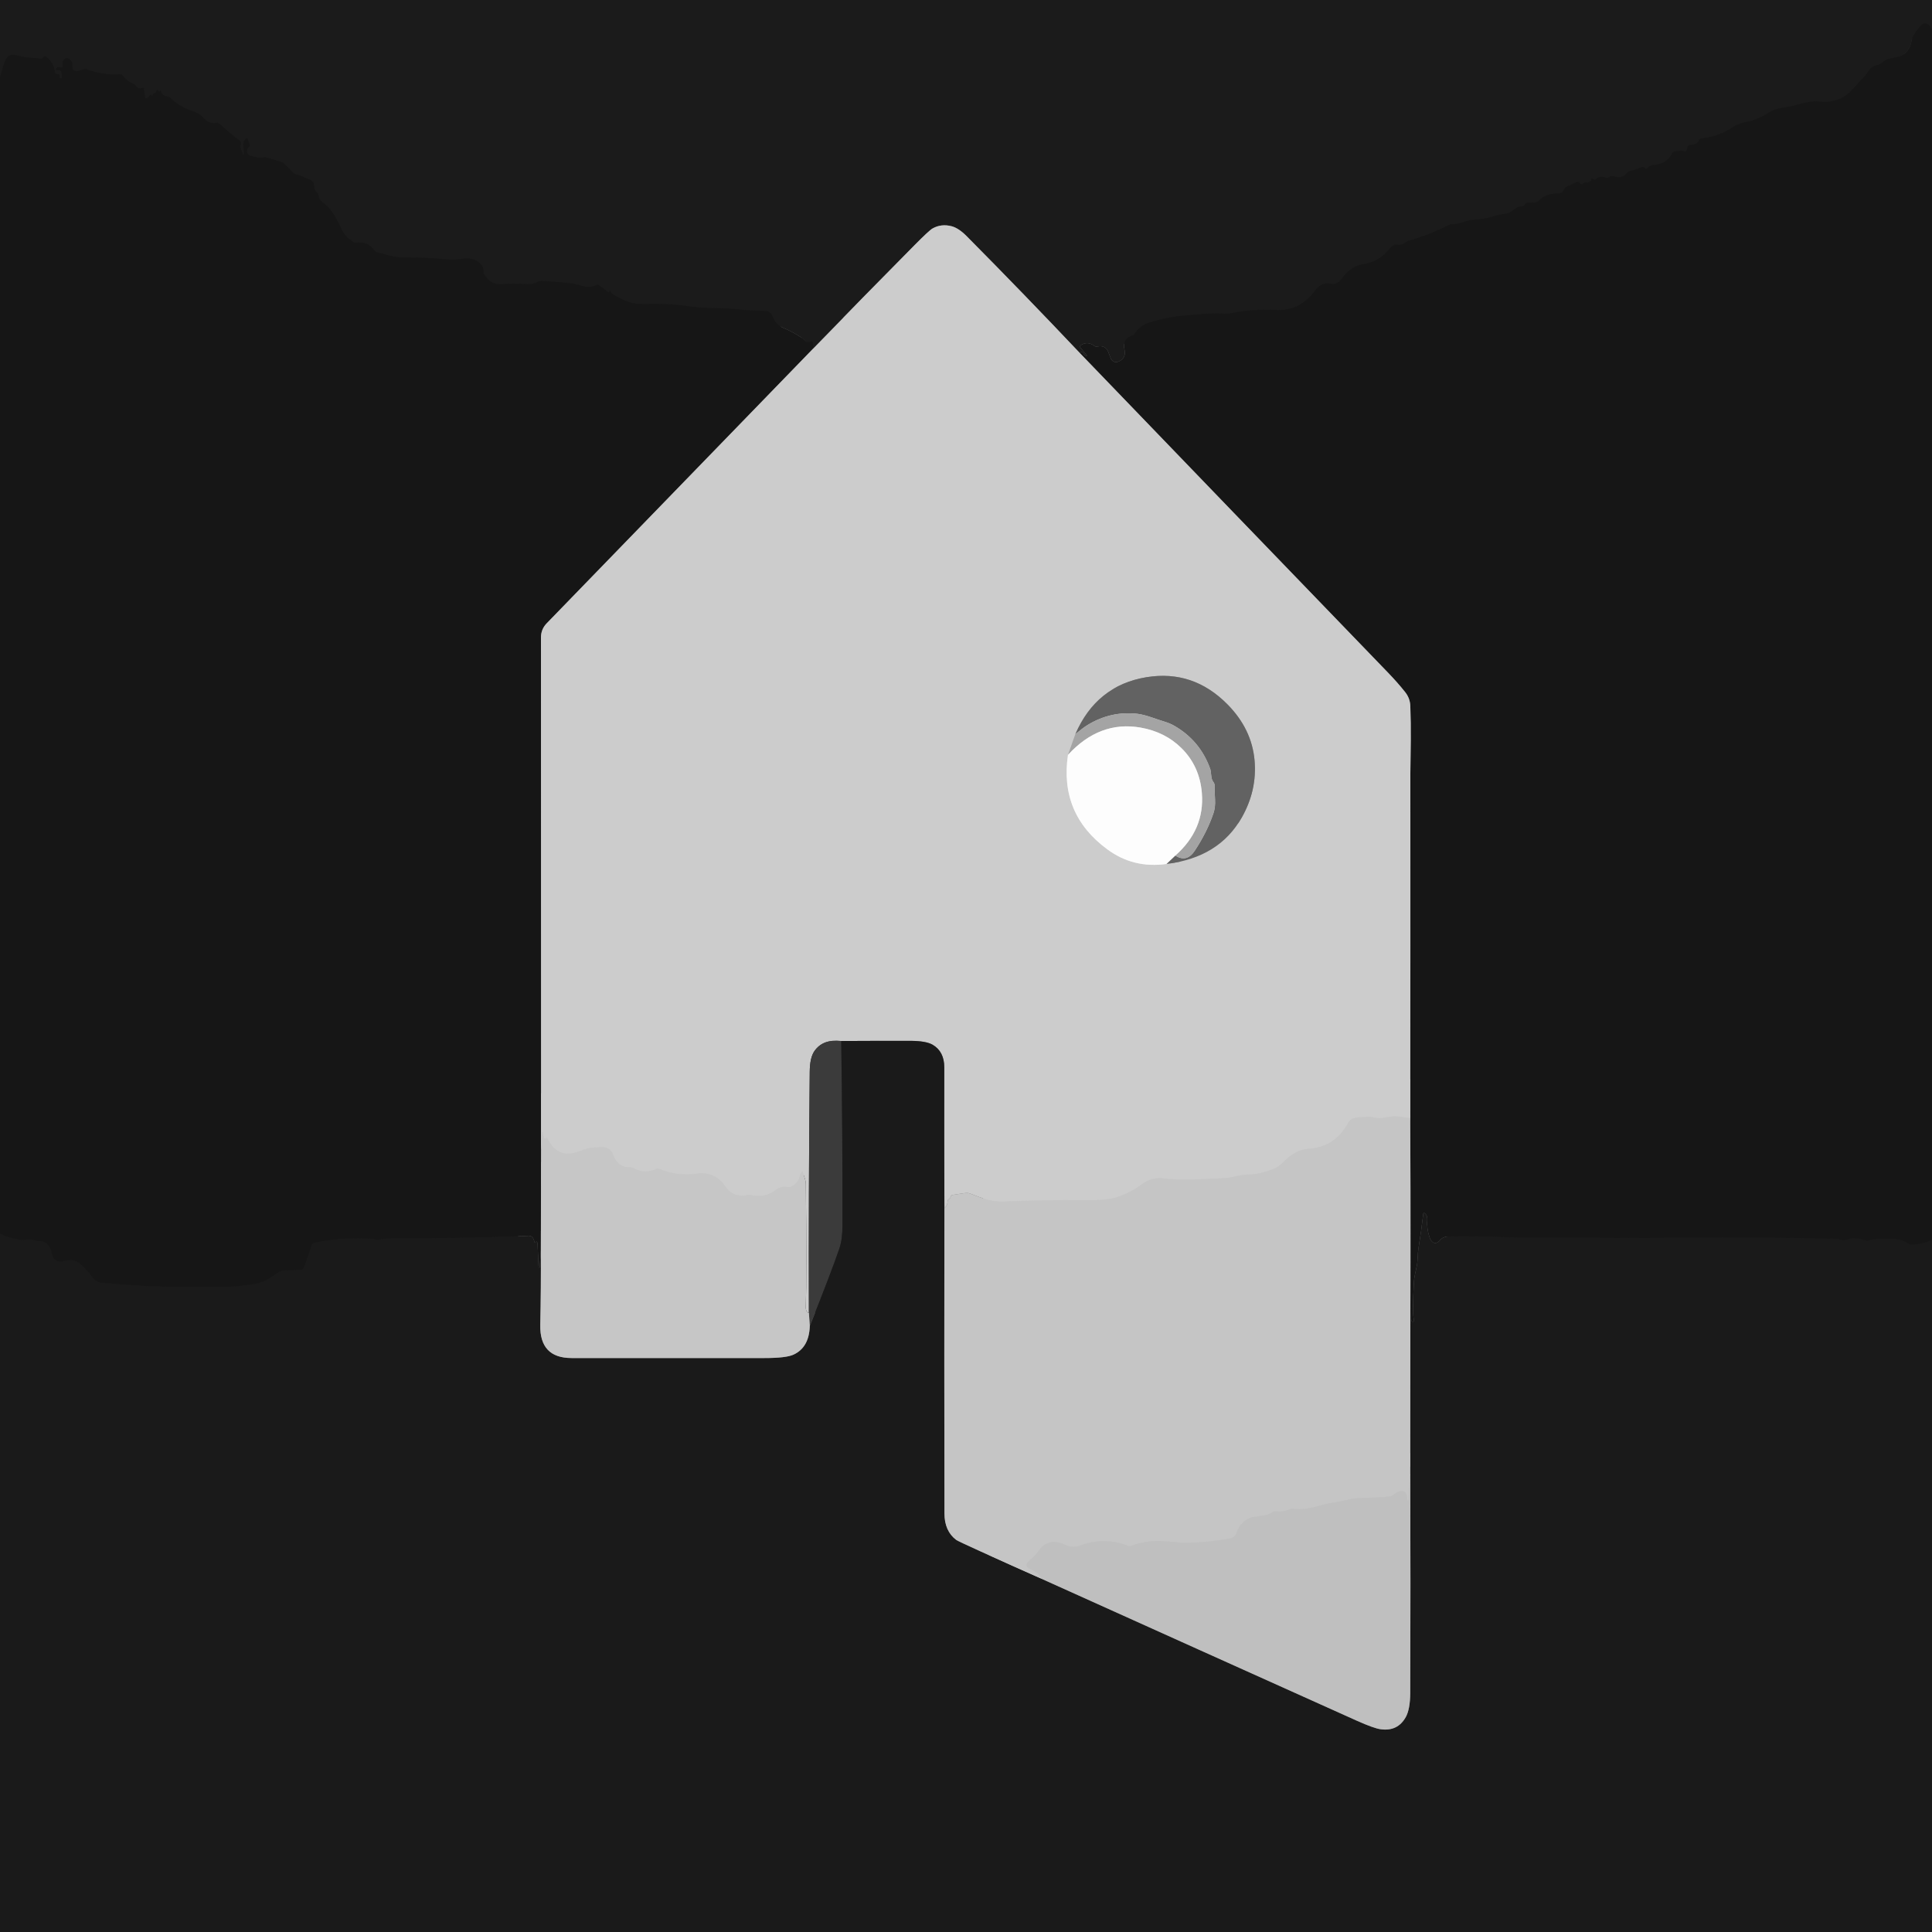 <svg width="50" height="50" viewBox="0 0 50 50" fill="none" xmlns="http://www.w3.org/2000/svg">
<rect x="0" y="0" width="50" height="50" fill="#333333" stroke="none"/>
<g clip-path="url(#clip0_4_10)">
<path d="M50 0.776C49.907 0.568 49.794 0.551 49.659 0.724C49.616 0.779 49.575 0.835 49.537 0.892C49.506 0.937 49.482 1.001 49.465 1.083C49.432 1.244 49.348 1.363 49.213 1.442C49.186 1.458 49.095 1.479 48.941 1.507C48.841 1.524 48.754 1.57 48.679 1.643C48.661 1.66 48.636 1.672 48.61 1.677C48.511 1.692 48.433 1.738 48.377 1.813C48.302 1.916 48.262 1.969 48.258 1.973C48.164 2.071 48.072 2.17 47.983 2.271C47.867 2.399 47.766 2.485 47.678 2.529C47.485 2.626 47.273 2.658 47.042 2.625C46.931 2.609 46.73 2.645 46.438 2.732C46.417 2.739 46.3 2.759 46.085 2.794C45.969 2.814 45.856 2.86 45.745 2.933C45.631 3.007 45.491 3.073 45.326 3.129C45.323 3.13 45.254 3.144 45.119 3.172C45.023 3.192 44.921 3.239 44.812 3.312C44.601 3.455 44.339 3.546 44.026 3.584C44.014 3.585 44.003 3.59 43.993 3.598C43.984 3.605 43.976 3.616 43.97 3.627C43.933 3.707 43.859 3.748 43.748 3.751C43.727 3.751 43.707 3.759 43.692 3.773C43.677 3.787 43.667 3.806 43.665 3.827C43.656 3.915 43.617 3.941 43.551 3.903C43.533 3.894 43.507 3.891 43.477 3.897L43.338 3.923C43.325 3.926 43.312 3.931 43.301 3.937C43.291 3.943 43.284 3.951 43.279 3.96C43.185 4.153 43.028 4.255 42.807 4.267C42.732 4.271 42.672 4.302 42.627 4.361C42.625 4.364 42.621 4.367 42.617 4.369C42.614 4.371 42.609 4.372 42.605 4.372C42.6 4.372 42.596 4.371 42.592 4.369C42.588 4.367 42.584 4.364 42.582 4.361C42.567 4.344 42.55 4.332 42.531 4.325C42.508 4.317 42.479 4.322 42.443 4.341C42.36 4.383 42.274 4.412 42.182 4.427C42.157 4.43 42.133 4.445 42.117 4.467C42.054 4.546 41.973 4.586 41.873 4.587C41.87 4.587 41.831 4.578 41.758 4.56C41.712 4.549 41.671 4.561 41.633 4.594C41.624 4.602 41.613 4.608 41.601 4.61C41.59 4.611 41.578 4.61 41.568 4.605C41.469 4.557 41.38 4.567 41.301 4.638C41.292 4.645 41.281 4.649 41.27 4.65C41.259 4.65 41.248 4.647 41.239 4.64C41.189 4.602 41.17 4.609 41.182 4.662C41.154 4.709 41.113 4.729 41.061 4.72C41.048 4.718 41.036 4.718 41.024 4.721C41.012 4.724 41.001 4.73 40.991 4.737C40.947 4.774 40.907 4.77 40.872 4.727C40.864 4.717 40.854 4.711 40.842 4.707C40.831 4.704 40.82 4.705 40.81 4.709L40.538 4.836C40.517 4.846 40.498 4.866 40.485 4.893C40.468 4.929 40.444 4.958 40.413 4.981C40.386 5.002 40.339 5.012 40.275 5.012C40.093 5.011 39.936 5.075 39.805 5.204C39.782 5.227 39.757 5.24 39.734 5.242L39.521 5.253C39.509 5.253 39.498 5.257 39.489 5.263C39.479 5.269 39.471 5.278 39.466 5.288C39.446 5.328 39.41 5.347 39.359 5.345C39.327 5.343 39.3 5.348 39.282 5.36L39.075 5.497C39.051 5.513 39.026 5.522 39 5.526C38.866 5.542 38.734 5.569 38.605 5.608C38.483 5.646 38.369 5.668 38.262 5.676C38.102 5.688 37.985 5.707 37.912 5.734C37.782 5.781 37.674 5.804 37.588 5.801C37.558 5.8 37.532 5.805 37.51 5.816C37.166 5.992 36.808 6.133 36.437 6.238C36.413 6.245 36.39 6.259 36.366 6.279C36.311 6.326 36.248 6.344 36.176 6.334C36.139 6.329 36.101 6.334 36.067 6.349C36.033 6.363 36.003 6.386 35.98 6.416C35.833 6.608 35.648 6.739 35.423 6.809C35.421 6.81 35.36 6.822 35.241 6.846C35.041 6.885 34.868 7.009 34.722 7.216C34.644 7.326 34.539 7.367 34.407 7.339C34.336 7.324 34.26 7.338 34.181 7.381C34.134 7.406 34.082 7.457 34.024 7.534C33.767 7.879 33.439 8.041 33.042 8.021C32.649 8 32.261 8.028 31.878 8.103C31.812 8.117 31.746 8.122 31.68 8.118C31.482 8.109 31.311 8.111 31.165 8.123C30.832 8.152 30.661 8.166 30.654 8.167C30.399 8.184 30.112 8.24 29.792 8.333C29.588 8.393 29.446 8.493 29.367 8.635C29.355 8.657 29.334 8.674 29.308 8.682C29.131 8.732 29.063 8.859 29.104 9.064C29.13 9.193 29.085 9.287 28.969 9.348C28.883 9.393 28.811 9.376 28.754 9.295C28.752 9.292 28.728 9.231 28.683 9.113C28.635 8.985 28.539 8.938 28.394 8.969C28.382 8.972 28.369 8.972 28.356 8.969C28.344 8.966 28.332 8.961 28.323 8.953C28.205 8.864 28.088 8.857 27.972 8.933C27.966 8.937 27.962 8.941 27.959 8.946C27.955 8.951 27.953 8.957 27.952 8.962C27.95 8.968 27.951 8.974 27.952 8.979C27.953 8.984 27.956 8.989 27.959 8.993L28.115 9.181C28.137 9.206 28.133 9.216 28.104 9.209C28.081 9.204 28.062 9.188 28.047 9.162C28.008 9.097 27.978 9.092 27.955 9.146" stroke="#191919" stroke-width="2"/>
<path d="M27.955 9.146C26.987 8.123 26.008 7.111 25.016 6.111C24.878 5.972 24.749 5.887 24.628 5.855C24.45 5.809 24.287 5.827 24.137 5.911C24.078 5.943 23.92 6.09 23.662 6.351C22.785 7.236 21.913 8.126 21.045 9.021" stroke="#747474" stroke-width="2"/>
<path d="M21.045 9.021L21.035 8.858C21.035 8.854 21.033 8.85 21.03 8.846C21.028 8.843 21.024 8.84 21.02 8.838C21.015 8.836 21.01 8.835 21.005 8.835C21 8.835 20.995 8.836 20.99 8.838C20.934 8.865 20.886 8.86 20.848 8.823C20.806 8.784 20.784 8.763 20.779 8.76C20.617 8.651 20.446 8.559 20.266 8.482C20.139 8.429 20.046 8.326 19.987 8.174C19.972 8.137 19.947 8.105 19.914 8.082C19.881 8.059 19.842 8.047 19.802 8.047C19.538 8.043 19.27 8.027 18.998 7.997C18.866 7.983 18.658 7.974 18.375 7.971C18.186 7.969 17.978 7.951 17.75 7.917C17.46 7.873 17.105 7.857 16.685 7.867C16.509 7.871 16.361 7.851 16.242 7.806C16.099 7.751 15.964 7.683 15.836 7.599C15.829 7.594 15.823 7.588 15.819 7.581C15.814 7.574 15.811 7.565 15.809 7.557C15.801 7.509 15.787 7.508 15.766 7.553C15.765 7.555 15.763 7.557 15.761 7.559C15.758 7.561 15.756 7.562 15.753 7.562C15.75 7.563 15.746 7.563 15.743 7.562C15.74 7.561 15.738 7.56 15.735 7.558L15.5 7.379C15.491 7.373 15.48 7.369 15.467 7.369C15.454 7.369 15.44 7.372 15.427 7.378C15.321 7.428 15.216 7.439 15.112 7.411C14.93 7.362 14.838 7.338 14.836 7.338C14.558 7.307 14.279 7.285 14 7.272C13.974 7.271 13.947 7.278 13.922 7.291C13.83 7.339 13.745 7.36 13.667 7.354C13.391 7.335 13.168 7.335 13 7.354C12.806 7.377 12.648 7.293 12.527 7.103C12.515 7.084 12.51 7.058 12.513 7.027C12.522 6.946 12.483 6.868 12.396 6.792C12.291 6.7 12.137 6.67 11.932 6.702C11.8 6.722 11.668 6.725 11.535 6.711C11.218 6.678 10.857 6.663 10.45 6.665C10.329 6.666 10.212 6.65 10.099 6.619C9.984 6.588 9.869 6.557 9.754 6.527C9.729 6.52 9.707 6.504 9.69 6.482C9.574 6.322 9.419 6.254 9.223 6.28C9.195 6.284 9.168 6.278 9.147 6.264C9 6.17 8.896 6.054 8.833 5.917C8.73 5.688 8.612 5.495 8.478 5.339C8.469 5.328 8.422 5.291 8.337 5.227C8.28 5.184 8.249 5.128 8.245 5.057C8.244 5.045 8.241 5.033 8.235 5.022C8.229 5.011 8.22 5.001 8.21 4.992C8.159 4.951 8.131 4.884 8.125 4.792C8.121 4.72 8.083 4.672 8.013 4.647C7.937 4.62 7.886 4.6 7.861 4.586C7.793 4.549 7.721 4.522 7.644 4.507C7.624 4.503 7.601 4.489 7.579 4.467L7.355 4.233C7.339 4.217 7.309 4.202 7.265 4.188L6.912 4.08C6.881 4.071 6.855 4.068 6.834 4.072C6.771 4.085 6.709 4.084 6.648 4.071C6.541 4.046 6.482 4.032 6.473 4.029C6.398 4.005 6.375 3.945 6.404 3.849C6.406 3.842 6.411 3.834 6.42 3.825C6.428 3.816 6.439 3.806 6.452 3.796C6.467 3.784 6.471 3.768 6.463 3.75C6.455 3.732 6.45 3.721 6.448 3.715C6.407 3.546 6.359 3.54 6.303 3.696C6.296 3.717 6.293 3.739 6.296 3.763C6.336 4.064 6.313 4.089 6.227 3.836C6.22 3.815 6.22 3.788 6.227 3.758C6.243 3.694 6.223 3.644 6.167 3.608C6.126 3.582 6.103 3.566 6.098 3.562C5.954 3.443 5.812 3.323 5.673 3.2C5.663 3.192 5.651 3.185 5.639 3.182C5.626 3.178 5.613 3.177 5.599 3.178C5.46 3.195 5.355 3.16 5.284 3.072C5.214 2.986 5.127 2.926 5.022 2.89C4.756 2.8 4.55 2.68 4.403 2.53C4.387 2.513 4.362 2.502 4.333 2.498C4.276 2.492 4.227 2.466 4.188 2.421C4.178 2.411 4.172 2.394 4.171 2.374C4.166 2.334 4.154 2.331 4.133 2.368C4.131 2.37 4.129 2.372 4.127 2.373C4.125 2.374 4.122 2.375 4.12 2.375C4.117 2.375 4.115 2.375 4.112 2.374C4.11 2.372 4.108 2.371 4.107 2.368C4.074 2.316 4.052 2.316 4.042 2.371C4.04 2.38 4.034 2.389 4.026 2.397C4.018 2.404 4.007 2.409 3.995 2.412C3.967 2.417 3.953 2.436 3.952 2.467C3.951 2.488 3.944 2.491 3.932 2.477L3.913 2.454C3.911 2.452 3.909 2.45 3.906 2.448C3.903 2.447 3.9 2.446 3.897 2.447C3.894 2.447 3.891 2.448 3.889 2.449C3.886 2.451 3.885 2.453 3.883 2.456C3.866 2.498 3.836 2.527 3.796 2.545C3.792 2.547 3.787 2.548 3.782 2.547C3.778 2.547 3.773 2.545 3.769 2.542C3.765 2.539 3.761 2.536 3.759 2.531C3.756 2.527 3.754 2.522 3.753 2.517L3.723 2.296C3.722 2.291 3.72 2.287 3.718 2.284C3.715 2.28 3.711 2.278 3.707 2.276C3.703 2.274 3.698 2.273 3.693 2.273C3.688 2.273 3.683 2.274 3.678 2.277C3.617 2.307 3.565 2.289 3.521 2.223C3.505 2.2 3.484 2.182 3.461 2.172C3.345 2.125 3.248 2.051 3.17 1.95C3.162 1.94 3.152 1.932 3.141 1.927C3.13 1.922 3.117 1.92 3.105 1.921C2.839 1.942 2.556 1.902 2.254 1.8C2.212 1.786 2.167 1.787 2.126 1.805C1.939 1.884 1.854 1.837 1.87 1.666C1.873 1.637 1.866 1.61 1.852 1.59C1.771 1.477 1.697 1.474 1.63 1.583C1.624 1.593 1.62 1.605 1.618 1.618C1.617 1.631 1.618 1.645 1.621 1.659C1.637 1.732 1.61 1.759 1.539 1.742C1.525 1.738 1.512 1.738 1.499 1.74C1.487 1.743 1.476 1.748 1.468 1.756C1.419 1.802 1.441 1.822 1.534 1.815C1.546 1.814 1.558 1.818 1.568 1.825C1.577 1.832 1.584 1.842 1.587 1.854C1.617 1.997 1.606 2.054 1.554 2.025C1.547 2.021 1.543 2.013 1.541 2.003C1.539 1.992 1.54 1.979 1.544 1.966C1.553 1.938 1.527 1.92 1.466 1.913C1.454 1.911 1.442 1.905 1.434 1.896C1.425 1.888 1.42 1.876 1.419 1.864C1.406 1.711 1.333 1.579 1.198 1.469C1.193 1.465 1.187 1.462 1.18 1.46C1.174 1.458 1.167 1.457 1.16 1.458C1.153 1.459 1.146 1.461 1.14 1.465C1.134 1.468 1.129 1.473 1.125 1.478C1.101 1.511 1.063 1.523 1.012 1.514C0.957 1.505 0.92 1.501 0.902 1.501C0.75 1.499 0.593 1.476 0.431 1.43C0.27 1.384 0.162 1.452 0.108 1.633L0 1.995" stroke="#191919" stroke-width="2"/>
<path d="M50 32.088C49.828 32.168 49.647 32.208 49.458 32.209C49.433 32.209 49.406 32.2 49.383 32.184C49.253 32.1 49.114 32.059 48.967 32.063C48.833 32.067 48.73 32.068 48.658 32.065C48.553 32.061 48.449 32.075 48.347 32.107C48.322 32.114 48.294 32.113 48.269 32.103C48.101 32.036 47.942 32.029 47.792 32.083C47.73 32.106 47.679 32.107 47.638 32.087C47.605 32.071 47.58 32.062 47.562 32.062C45.981 32.023 44.4 32.015 42.819 32.036C42.4 32.041 41.928 32.041 41.401 32.034C40.928 32.028 40.454 32.027 39.981 32.032C39.639 32.036 39.221 32.029 38.727 32.011C38.307 31.996 37.888 31.992 37.472 32C37.432 32.001 37.394 32.01 37.358 32.026C37.323 32.043 37.292 32.067 37.267 32.097C37.207 32.168 37.147 32.186 37.087 32.152C37.049 32.13 37.02 32.087 36.998 32.024C36.947 31.875 36.926 31.728 36.938 31.583C36.944 31.498 36.923 31.438 36.874 31.401C36.851 31.383 36.837 31.39 36.833 31.422C36.799 31.721 36.757 32.019 36.708 32.317C36.699 32.371 36.693 32.452 36.689 32.56C36.686 32.643 36.675 32.724 36.657 32.804C36.618 32.973 36.597 33.092 36.593 33.162C36.565 33.671 36.562 33.985 36.583 34.104C36.597 34.177 36.588 34.211 36.558 34.206C36.548 34.204 36.539 34.197 36.532 34.186C36.525 34.175 36.522 34.161 36.522 34.146L36.503 30.792" stroke="#181818" stroke-width="2"/>
<path d="M36.503 30.792L36.497 28.938" stroke="#6E6E6E" stroke-width="2"/>
<path d="M36.497 28.938C36.501 25.962 36.502 22.987 36.5 20.012C36.5 20.008 36.504 19.722 36.511 19.155C36.514 18.863 36.51 18.569 36.499 18.272C36.494 18.137 36.449 18.016 36.365 17.911C36.232 17.743 36.081 17.573 35.913 17.399C33.258 14.65 30.606 11.899 27.955 9.146" stroke="#717171" stroke-width="2"/>
<path d="M21.045 9.021L14.149 16.131C14.05 16.233 14 16.356 14 16.499L14.003 29.729" stroke="#717171" stroke-width="2"/>
<path d="M14.003 29.729L13.997 32.354" stroke="#6E6E6E" stroke-width="2"/>
<path d="M13.997 32.354L13.971 32.754C13.97 32.776 13.967 32.789 13.964 32.794C13.948 32.821 13.939 32.808 13.937 32.755C13.929 32.571 13.921 32.386 13.912 32.203C13.909 32.132 13.891 32.115 13.861 32.151C13.846 32.168 13.837 32.166 13.832 32.145C13.811 32.035 13.761 31.981 13.682 31.984C12.365 32.032 11.233 32.053 10.287 32.047C10.083 32.046 9.909 32.06 9.764 32.09C9.759 32.091 9.75 32.09 9.737 32.087C9.725 32.084 9.71 32.078 9.693 32.072C9.681 32.067 9.665 32.064 9.646 32.062C9.102 32.029 8.597 32.063 8.129 32.163C8.117 32.166 8.106 32.172 8.096 32.18C8.087 32.189 8.08 32.2 8.075 32.212L7.864 32.809C7.859 32.824 7.851 32.837 7.841 32.846C7.831 32.856 7.82 32.861 7.809 32.862L7.384 32.879C7.317 32.882 7.262 32.895 7.23 32.916C7.134 32.98 7.038 33.041 6.94 33.1C6.84 33.161 6.734 33.201 6.623 33.222C6.316 33.279 6.007 33.307 5.695 33.306C5.336 33.304 5.154 33.303 5.149 33.303C4.341 33.317 3.504 33.281 2.64 33.197C2.533 33.188 2.449 33.139 2.388 33.051C2.305 32.933 2.206 32.823 2.092 32.721C1.989 32.628 1.872 32.594 1.742 32.618C1.634 32.639 1.579 32.649 1.577 32.649C1.445 32.649 1.365 32.577 1.338 32.432C1.299 32.218 1.182 32.113 0.985 32.117C0.958 32.118 0.932 32.113 0.905 32.102C0.856 32.083 0.805 32.075 0.753 32.079C0.643 32.088 0.581 32.092 0.568 32.091C0.37 32.068 0.181 32.015 0 31.933" stroke="#181818" stroke-width="2"/>
<path d="M36.497 28.938C36.384 28.92 36.272 28.905 36.159 28.892C36.091 28.884 35.987 28.894 35.847 28.923C35.733 28.947 35.616 28.942 35.498 28.908C35.483 28.904 35.456 28.902 35.417 28.904L35.188 28.915C35.039 28.922 34.942 28.965 34.898 29.046C34.668 29.472 34.327 29.7 33.875 29.729C33.647 29.744 33.434 29.851 33.237 30.05C33.139 30.149 33.046 30.217 32.958 30.252C32.725 30.343 32.517 30.391 32.333 30.396C32.215 30.399 32.112 30.41 32.023 30.432C31.871 30.467 31.771 30.485 31.721 30.488C30.911 30.534 30.386 30.538 30.146 30.5C29.928 30.465 29.728 30.516 29.547 30.651C29.362 30.789 29.158 30.896 28.935 30.973C28.764 31.032 28.539 31.061 28.261 31.058C27.509 31.053 26.758 31.065 26.007 31.094C25.831 31.101 25.675 31.085 25.542 31.044C25.407 31.004 25.258 30.951 25.096 30.885C25.063 30.872 25.009 30.87 24.945 30.88L24.651 30.925C24.64 30.927 24.629 30.931 24.621 30.938C24.613 30.945 24.608 30.954 24.606 30.963C24.599 30.994 24.584 31.017 24.56 31.03C24.549 31.036 24.54 31.044 24.534 31.053C24.527 31.062 24.524 31.072 24.524 31.082C24.525 31.158 24.497 31.221 24.441 31.271" stroke="#C9C9C9" stroke-width="2"/>
<path d="M24.441 31.271C24.437 30.056 24.436 28.84 24.438 27.625C24.438 27.351 24.338 27.155 24.137 27.038C24.021 26.971 23.826 26.937 23.553 26.937C22.959 26.936 22.365 26.938 21.771 26.941" stroke="#737373" stroke-width="2"/>
<path d="M21.771 26.941C21.453 26.904 21.221 26.992 21.076 27.204C20.998 27.317 20.958 27.495 20.956 27.738C20.935 29.818 20.928 31.899 20.934 33.979" stroke="#848484" stroke-width="2"/>
<path d="M20.934 33.979C20.878 33.968 20.851 33.913 20.854 33.812C20.872 33.291 20.872 32.236 20.855 30.646C20.854 30.593 20.844 30.539 20.824 30.483C20.806 30.431 20.789 30.378 20.773 30.324C20.769 30.31 20.763 30.31 20.753 30.323L20.738 30.347C20.717 30.378 20.705 30.401 20.703 30.416C20.675 30.564 20.593 30.664 20.457 30.716C20.436 30.724 20.407 30.725 20.377 30.719C20.268 30.699 20.161 30.728 20.058 30.808C19.881 30.941 19.674 30.981 19.436 30.927C19.41 30.921 19.383 30.921 19.355 30.927C19.103 30.981 18.906 30.904 18.763 30.694C18.588 30.437 18.341 30.331 18.021 30.375C17.688 30.421 17.369 30.38 17.065 30.252C17.053 30.246 17.04 30.244 17.026 30.244C17.013 30.244 17 30.248 16.988 30.253C16.784 30.347 16.585 30.339 16.39 30.23C16.366 30.217 16.34 30.21 16.313 30.211C16.097 30.217 15.951 30.113 15.875 29.899C15.831 29.777 15.756 29.709 15.651 29.695C15.604 29.689 15.514 29.689 15.38 29.696C15.271 29.701 15.15 29.732 15.016 29.787C14.625 29.946 14.341 29.834 14.163 29.449C14.156 29.434 14.148 29.433 14.139 29.448C14.133 29.459 14.125 29.467 14.117 29.47C14.113 29.472 14.109 29.472 14.104 29.471C14.099 29.47 14.094 29.466 14.09 29.462C14.085 29.457 14.081 29.451 14.078 29.445C14.075 29.438 14.072 29.43 14.071 29.422C14.033 29.212 14.016 29.259 14.021 29.562C14.022 29.64 14.016 29.696 14.003 29.729" stroke="#C9C9C9" stroke-width="2"/>
<path d="M27.828 19.001L27.639 19.536" stroke="#B8B8B8" stroke-width="2"/>
<path d="M27.639 19.536C27.489 20.558 27.829 21.374 28.662 21.984C29.111 22.314 29.619 22.439 30.188 22.359" stroke="#E5E5E5" stroke-width="2"/>
<path d="M30.188 22.359C31.097 22.25 31.747 21.848 32.138 21.155C32.404 20.683 32.514 20.191 32.468 19.677C32.419 19.136 32.186 18.654 31.769 18.231C31.175 17.629 30.476 17.394 29.672 17.526C28.804 17.669 28.19 18.161 27.828 19.001" stroke="#979797" stroke-width="2"/>
<path d="M30.188 22.359L30.417 22.142" stroke="#B0B0B0" stroke-width="2"/>
<path d="M30.417 22.142C30.613 22.267 30.78 22.226 30.917 22.021C31.129 21.701 31.291 21.379 31.402 21.052C31.439 20.946 31.453 20.826 31.445 20.69C31.438 20.566 31.434 20.442 31.433 20.318C31.433 20.294 31.423 20.267 31.406 20.244C31.372 20.199 31.354 20.149 31.349 20.095C31.34 19.993 31.332 19.932 31.324 19.91C31.149 19.412 30.833 19.034 30.378 18.776C30.309 18.737 30.221 18.701 30.113 18.668C30.022 18.64 29.931 18.61 29.841 18.578C29.67 18.519 29.533 18.483 29.429 18.472C28.972 18.422 28.543 18.52 28.141 18.766C28.073 18.808 27.968 18.886 27.828 19.001" stroke="#838383" stroke-width="2"/>
<path d="M30.417 22.142C30.927 21.692 31.156 21.151 31.104 20.521C31.066 20.061 30.892 19.676 30.582 19.367C30.299 19.084 29.944 18.905 29.519 18.83C28.812 18.706 28.185 18.941 27.639 19.536" stroke="#D1D1D1" stroke-width="2"/>
<path d="M21.771 26.941C21.795 28.53 21.806 30.119 21.803 31.708C21.803 31.954 21.776 32.154 21.724 32.307C21.589 32.704 21.333 33.375 20.957 34.319" stroke="#2B2B2B" stroke-width="2"/>
<path d="M20.957 34.319L20.934 33.979" stroke="#818181" stroke-width="2"/>
<path d="M24.441 31.271C24.437 33.903 24.438 36.535 24.442 39.167C24.443 39.472 24.545 39.7 24.747 39.853C24.774 39.873 24.982 39.971 25.372 40.148C25.893 40.384 26.415 40.619 26.938 40.851" stroke="#707070" stroke-width="2"/>
<path d="M26.938 40.851C29.663 42.08 32.388 43.307 35.115 44.532C35.41 44.664 35.616 44.738 35.734 44.753C36.026 44.793 36.241 44.688 36.381 44.439C36.456 44.304 36.495 44.097 36.497 43.818C36.504 41.928 36.504 40.037 36.497 38.146" stroke="#6D6D6D" stroke-width="2"/>
<path d="M36.497 38.146L36.503 30.792" stroke="#707070" stroke-width="2"/>
<path d="M13.997 32.354C14.001 33 13.996 33.646 13.982 34.292C13.971 34.861 14.241 35.146 14.792 35.146C16.457 35.146 18.121 35.146 19.786 35.146C20.159 35.146 20.409 35.117 20.536 35.058C20.804 34.935 20.945 34.689 20.957 34.319" stroke="#707070" stroke-width="2"/>
<path d="M36.497 38.146C36.472 38.356 36.459 38.566 36.458 38.778C36.458 38.788 36.457 38.797 36.453 38.805C36.433 38.862 36.422 38.864 36.422 38.812C36.42 38.623 36.343 38.554 36.192 38.605C36.168 38.613 36.131 38.636 36.081 38.675C36.041 38.707 36 38.725 35.958 38.729C35.771 38.749 35.52 38.762 35.206 38.768C35.095 38.771 34.974 38.788 34.843 38.822C34.723 38.852 34.602 38.876 34.479 38.893C34.37 38.908 34.222 38.943 34.034 38.997C33.849 39.049 33.657 39.066 33.458 39.047C33.431 39.044 33.405 39.048 33.379 39.06C33.265 39.111 33.145 39.128 33.02 39.111C32.994 39.108 32.967 39.114 32.945 39.128C32.863 39.182 32.774 39.215 32.679 39.227C32.506 39.248 32.415 39.261 32.407 39.263C32.204 39.331 32.071 39.462 32.009 39.657C31.981 39.746 31.921 39.799 31.828 39.816C31.385 39.895 30.963 39.931 30.563 39.924C30.559 39.924 30.42 39.912 30.148 39.888C29.848 39.862 29.554 39.902 29.267 40.007C29.243 40.015 29.216 40.015 29.191 40.005C28.777 39.845 28.367 39.843 27.959 39.999C27.83 40.048 27.704 40.043 27.579 39.985C27.281 39.844 27.049 39.893 26.884 40.132C26.837 40.199 26.791 40.252 26.745 40.291C26.679 40.346 26.628 40.396 26.59 40.442C26.581 40.453 26.575 40.465 26.571 40.479C26.568 40.493 26.568 40.507 26.571 40.521C26.574 40.535 26.58 40.547 26.588 40.559C26.597 40.57 26.608 40.579 26.621 40.585C26.848 40.695 26.953 40.784 26.938 40.851" stroke="#C2C2C2" stroke-width="2"/>
<path d="M0 0H50V0.776C49.907 0.568 49.794 0.551 49.659 0.724C49.616 0.779 49.576 0.835 49.537 0.892C49.506 0.938 49.482 1.001 49.465 1.083C49.432 1.244 49.348 1.363 49.213 1.442C49.186 1.458 49.095 1.479 48.941 1.507C48.841 1.524 48.754 1.57 48.679 1.643C48.661 1.66 48.637 1.672 48.61 1.677C48.511 1.692 48.433 1.738 48.377 1.813C48.302 1.916 48.262 1.969 48.258 1.973C48.164 2.071 48.072 2.17 47.983 2.271C47.867 2.399 47.766 2.485 47.678 2.529C47.485 2.626 47.273 2.658 47.042 2.625C46.931 2.609 46.73 2.645 46.438 2.732C46.417 2.739 46.3 2.759 46.085 2.794C45.969 2.814 45.856 2.86 45.745 2.933C45.631 3.007 45.491 3.073 45.326 3.129C45.323 3.13 45.254 3.144 45.119 3.172C45.023 3.192 44.921 3.239 44.812 3.312C44.601 3.455 44.339 3.546 44.026 3.584C44.014 3.585 44.003 3.59 43.993 3.598C43.984 3.605 43.976 3.616 43.97 3.627C43.933 3.707 43.859 3.748 43.748 3.751C43.727 3.751 43.707 3.759 43.692 3.773C43.677 3.787 43.667 3.806 43.665 3.827C43.656 3.915 43.617 3.941 43.551 3.903C43.533 3.894 43.507 3.891 43.477 3.897L43.338 3.923C43.325 3.926 43.312 3.931 43.302 3.937C43.291 3.943 43.284 3.951 43.279 3.96C43.185 4.153 43.028 4.255 42.807 4.267C42.732 4.271 42.672 4.302 42.627 4.361C42.625 4.364 42.621 4.367 42.617 4.369C42.614 4.371 42.609 4.372 42.605 4.372C42.6 4.372 42.596 4.371 42.592 4.369C42.588 4.367 42.584 4.364 42.582 4.361C42.567 4.344 42.55 4.332 42.531 4.325C42.508 4.317 42.479 4.322 42.443 4.341C42.36 4.383 42.274 4.412 42.182 4.427C42.157 4.43 42.133 4.445 42.117 4.467C42.054 4.546 41.973 4.586 41.873 4.587C41.87 4.587 41.831 4.578 41.758 4.56C41.712 4.549 41.671 4.561 41.633 4.594C41.624 4.602 41.613 4.608 41.601 4.61C41.59 4.611 41.578 4.61 41.568 4.605C41.469 4.557 41.38 4.567 41.301 4.638C41.292 4.645 41.281 4.649 41.27 4.65C41.259 4.65 41.248 4.647 41.239 4.64C41.189 4.602 41.17 4.609 41.182 4.662C41.154 4.709 41.113 4.729 41.061 4.72C41.048 4.718 41.036 4.718 41.024 4.721C41.012 4.724 41.001 4.73 40.991 4.737C40.947 4.774 40.907 4.77 40.872 4.727C40.864 4.717 40.854 4.711 40.842 4.707C40.831 4.704 40.82 4.705 40.81 4.709L40.538 4.836C40.517 4.846 40.498 4.866 40.485 4.893C40.468 4.929 40.444 4.958 40.413 4.981C40.386 5.002 40.339 5.012 40.275 5.012C40.093 5.011 39.936 5.075 39.805 5.204C39.782 5.227 39.757 5.24 39.734 5.242L39.521 5.253C39.509 5.253 39.498 5.257 39.489 5.263C39.479 5.269 39.471 5.278 39.466 5.288C39.446 5.328 39.41 5.347 39.359 5.345C39.327 5.343 39.3 5.348 39.282 5.36L39.075 5.497C39.051 5.513 39.026 5.522 39 5.526C38.866 5.542 38.734 5.569 38.605 5.608C38.483 5.646 38.369 5.668 38.262 5.676C38.102 5.688 37.985 5.707 37.912 5.734C37.782 5.781 37.674 5.804 37.588 5.801C37.558 5.8 37.532 5.805 37.51 5.816C37.166 5.992 36.808 6.133 36.437 6.238C36.413 6.245 36.39 6.259 36.366 6.279C36.311 6.326 36.248 6.344 36.176 6.334C36.139 6.329 36.101 6.334 36.067 6.349C36.033 6.363 36.003 6.386 35.98 6.416C35.833 6.608 35.648 6.739 35.423 6.809C35.421 6.81 35.36 6.822 35.241 6.846C35.041 6.885 34.868 7.009 34.722 7.216C34.644 7.326 34.539 7.367 34.407 7.339C34.336 7.324 34.26 7.338 34.181 7.381C34.134 7.406 34.082 7.457 34.024 7.534C33.767 7.879 33.439 8.041 33.042 8.021C32.649 8 32.261 8.028 31.878 8.103C31.812 8.117 31.746 8.122 31.68 8.118C31.482 8.109 31.311 8.111 31.165 8.123C30.832 8.152 30.661 8.166 30.654 8.167C30.399 8.184 30.112 8.24 29.792 8.333C29.588 8.393 29.446 8.493 29.367 8.635C29.355 8.657 29.334 8.674 29.308 8.682C29.131 8.732 29.063 8.859 29.104 9.064C29.13 9.193 29.085 9.287 28.969 9.348C28.883 9.393 28.811 9.376 28.754 9.295C28.752 9.292 28.728 9.231 28.683 9.113C28.635 8.985 28.539 8.938 28.394 8.969C28.382 8.972 28.369 8.972 28.356 8.969C28.344 8.966 28.332 8.961 28.323 8.953C28.205 8.864 28.088 8.857 27.972 8.933C27.966 8.937 27.962 8.941 27.959 8.946C27.955 8.951 27.953 8.957 27.952 8.962C27.95 8.968 27.951 8.974 27.952 8.979C27.953 8.984 27.956 8.989 27.959 8.993L28.115 9.181C28.137 9.206 28.133 9.216 28.104 9.209C28.081 9.204 28.062 9.188 28.047 9.162C28.008 9.097 27.978 9.092 27.955 9.146C26.987 8.123 26.008 7.111 25.016 6.111C24.878 5.972 24.749 5.887 24.628 5.855C24.45 5.809 24.287 5.827 24.137 5.911C24.078 5.943 23.92 6.09 23.662 6.351C22.785 7.236 21.913 8.126 21.045 9.021L21.035 8.858C21.035 8.854 21.033 8.85 21.03 8.846C21.028 8.843 21.024 8.84 21.02 8.838C21.015 8.836 21.01 8.835 21.005 8.835C21 8.835 20.995 8.836 20.99 8.838C20.934 8.865 20.886 8.86 20.848 8.823C20.806 8.784 20.784 8.763 20.779 8.76C20.617 8.651 20.446 8.559 20.266 8.482C20.139 8.429 20.046 8.326 19.987 8.174C19.972 8.137 19.947 8.105 19.914 8.082C19.881 8.059 19.842 8.047 19.802 8.047C19.538 8.043 19.27 8.027 18.998 7.997C18.866 7.983 18.658 7.974 18.375 7.971C18.186 7.969 17.978 7.951 17.75 7.917C17.46 7.873 17.105 7.857 16.685 7.867C16.509 7.871 16.361 7.851 16.242 7.806C16.099 7.751 15.964 7.683 15.836 7.599C15.829 7.594 15.823 7.588 15.819 7.581C15.814 7.574 15.811 7.565 15.809 7.557C15.801 7.509 15.787 7.508 15.766 7.553C15.765 7.555 15.763 7.557 15.761 7.559C15.758 7.561 15.756 7.562 15.753 7.562C15.75 7.563 15.746 7.563 15.743 7.562C15.74 7.561 15.738 7.56 15.735 7.558L15.5 7.379C15.491 7.373 15.48 7.369 15.467 7.369C15.454 7.369 15.44 7.372 15.427 7.378C15.321 7.428 15.216 7.439 15.112 7.411C14.93 7.362 14.838 7.338 14.836 7.338C14.558 7.307 14.279 7.285 14 7.272C13.974 7.271 13.947 7.278 13.922 7.291C13.83 7.339 13.745 7.36 13.667 7.354C13.391 7.335 13.168 7.335 13 7.354C12.806 7.377 12.648 7.293 12.527 7.103C12.515 7.084 12.51 7.058 12.513 7.027C12.522 6.946 12.483 6.868 12.396 6.792C12.291 6.7 12.137 6.67 11.932 6.702C11.8 6.722 11.668 6.725 11.535 6.711C11.218 6.678 10.857 6.663 10.45 6.665C10.329 6.666 10.212 6.65 10.099 6.619C9.984 6.588 9.869 6.557 9.754 6.527C9.729 6.52 9.707 6.504 9.69 6.482C9.574 6.322 9.419 6.254 9.223 6.28C9.195 6.284 9.168 6.278 9.147 6.264C9 6.17 8.896 6.054 8.833 5.917C8.73 5.688 8.612 5.495 8.478 5.339C8.469 5.328 8.422 5.291 8.337 5.227C8.28 5.184 8.249 5.128 8.245 5.057C8.244 5.045 8.241 5.033 8.235 5.022C8.229 5.011 8.22 5.001 8.21 4.992C8.159 4.951 8.131 4.884 8.125 4.792C8.121 4.72 8.083 4.672 8.013 4.647C7.937 4.62 7.886 4.6 7.861 4.586C7.793 4.549 7.721 4.522 7.644 4.507C7.624 4.503 7.601 4.489 7.579 4.467L7.355 4.233C7.339 4.217 7.309 4.202 7.265 4.188L6.912 4.08C6.881 4.071 6.855 4.068 6.834 4.072C6.771 4.085 6.709 4.084 6.648 4.071C6.541 4.046 6.482 4.032 6.473 4.029C6.398 4.005 6.375 3.945 6.404 3.849C6.406 3.842 6.411 3.834 6.42 3.825C6.428 3.816 6.439 3.806 6.452 3.796C6.467 3.784 6.471 3.768 6.463 3.75C6.455 3.732 6.45 3.721 6.448 3.715C6.407 3.546 6.359 3.54 6.303 3.696C6.296 3.717 6.293 3.739 6.296 3.763C6.336 4.064 6.313 4.089 6.227 3.836C6.22 3.815 6.22 3.788 6.227 3.758C6.243 3.694 6.223 3.644 6.167 3.608C6.126 3.582 6.103 3.566 6.098 3.562C5.954 3.443 5.812 3.323 5.673 3.2C5.663 3.192 5.651 3.185 5.639 3.182C5.626 3.178 5.613 3.177 5.599 3.178C5.46 3.195 5.355 3.16 5.284 3.072C5.214 2.986 5.127 2.926 5.022 2.89C4.756 2.8 4.55 2.68 4.403 2.53C4.387 2.513 4.362 2.502 4.333 2.498C4.276 2.492 4.227 2.466 4.188 2.421C4.178 2.411 4.172 2.394 4.171 2.374C4.166 2.334 4.154 2.331 4.133 2.368C4.131 2.37 4.129 2.372 4.127 2.373C4.125 2.374 4.122 2.375 4.12 2.375C4.117 2.375 4.115 2.375 4.112 2.374C4.11 2.372 4.108 2.371 4.107 2.368C4.074 2.316 4.052 2.316 4.042 2.371C4.04 2.38 4.034 2.39 4.026 2.397C4.018 2.404 4.007 2.409 3.995 2.412C3.967 2.417 3.953 2.436 3.952 2.467C3.951 2.488 3.944 2.491 3.932 2.477L3.913 2.454C3.911 2.452 3.909 2.45 3.906 2.448C3.903 2.447 3.9 2.446 3.897 2.447C3.894 2.447 3.891 2.448 3.889 2.449C3.886 2.451 3.885 2.453 3.883 2.456C3.866 2.498 3.836 2.527 3.796 2.545C3.792 2.547 3.787 2.548 3.782 2.547C3.778 2.547 3.773 2.545 3.769 2.542C3.765 2.539 3.761 2.536 3.759 2.531C3.756 2.527 3.754 2.522 3.753 2.517L3.723 2.296C3.722 2.291 3.72 2.287 3.718 2.284C3.715 2.28 3.711 2.278 3.707 2.276C3.703 2.274 3.698 2.273 3.693 2.273C3.688 2.273 3.683 2.274 3.678 2.277C3.617 2.307 3.565 2.289 3.521 2.223C3.505 2.2 3.484 2.182 3.461 2.172C3.345 2.125 3.248 2.051 3.17 1.95C3.162 1.94 3.152 1.932 3.141 1.927C3.13 1.922 3.117 1.92 3.105 1.921C2.839 1.942 2.556 1.902 2.254 1.8C2.212 1.786 2.167 1.787 2.126 1.805C1.939 1.884 1.854 1.837 1.87 1.666C1.873 1.637 1.866 1.61 1.852 1.59C1.771 1.477 1.697 1.474 1.63 1.583C1.624 1.593 1.62 1.605 1.618 1.618C1.617 1.631 1.618 1.645 1.621 1.659C1.637 1.732 1.61 1.759 1.539 1.742C1.525 1.738 1.512 1.738 1.499 1.74C1.487 1.743 1.476 1.748 1.468 1.756C1.419 1.802 1.441 1.822 1.534 1.815C1.546 1.814 1.558 1.818 1.568 1.825C1.577 1.832 1.584 1.842 1.587 1.854C1.617 1.997 1.606 2.054 1.554 2.025C1.547 2.021 1.543 2.013 1.541 2.003C1.539 1.992 1.54 1.979 1.544 1.966C1.553 1.938 1.527 1.92 1.466 1.913C1.454 1.911 1.442 1.905 1.434 1.896C1.425 1.888 1.42 1.876 1.419 1.864C1.406 1.711 1.333 1.579 1.198 1.469C1.193 1.465 1.187 1.462 1.18 1.46C1.174 1.458 1.167 1.457 1.16 1.458C1.153 1.459 1.146 1.461 1.14 1.465C1.134 1.468 1.129 1.473 1.125 1.478C1.101 1.511 1.063 1.523 1.012 1.514C0.957 1.505 0.92 1.501 0.902 1.501C0.75 1.499 0.593 1.476 0.431 1.43C0.27 1.384 0.162 1.452 0.108 1.633L0 1.995V0Z" fill="#1B1B1B"/>
<path d="M50 0.776V32.088C49.828 32.168 49.647 32.208 49.458 32.209C49.433 32.209 49.406 32.2 49.383 32.184C49.253 32.1 49.114 32.059 48.967 32.063C48.833 32.067 48.73 32.068 48.658 32.065C48.553 32.061 48.449 32.075 48.347 32.107C48.322 32.114 48.294 32.113 48.269 32.103C48.101 32.036 47.942 32.029 47.792 32.083C47.73 32.105 47.679 32.107 47.638 32.087C47.605 32.071 47.58 32.062 47.562 32.062C45.981 32.023 44.4 32.015 42.819 32.036C42.4 32.041 41.928 32.041 41.401 32.034C40.928 32.028 40.454 32.027 39.981 32.032C39.639 32.035 39.221 32.029 38.727 32.011C38.307 31.996 37.888 31.992 37.472 32C37.432 32.001 37.394 32.01 37.358 32.026C37.323 32.043 37.292 32.067 37.267 32.097C37.207 32.168 37.147 32.186 37.087 32.152C37.049 32.13 37.02 32.087 36.998 32.024C36.947 31.875 36.926 31.728 36.938 31.583C36.944 31.498 36.923 31.438 36.874 31.401C36.851 31.383 36.837 31.39 36.833 31.422C36.799 31.721 36.757 32.019 36.708 32.317C36.699 32.37 36.693 32.452 36.689 32.56C36.686 32.643 36.676 32.724 36.657 32.804C36.618 32.973 36.597 33.092 36.593 33.162C36.565 33.671 36.562 33.985 36.583 34.104C36.597 34.177 36.588 34.211 36.558 34.206C36.548 34.204 36.539 34.197 36.532 34.186C36.525 34.175 36.522 34.161 36.522 34.146L36.503 30.792L36.497 28.938C36.501 25.962 36.502 22.987 36.5 20.012C36.5 20.008 36.504 19.722 36.511 19.155C36.514 18.863 36.51 18.569 36.499 18.272C36.494 18.137 36.449 18.016 36.365 17.911C36.232 17.743 36.081 17.573 35.913 17.399C33.258 14.65 30.606 11.899 27.955 9.146C27.978 9.092 28.008 9.097 28.047 9.162C28.062 9.188 28.081 9.204 28.104 9.209C28.133 9.216 28.137 9.206 28.115 9.181L27.959 8.993C27.956 8.989 27.953 8.984 27.952 8.979C27.951 8.974 27.95 8.968 27.952 8.962C27.953 8.957 27.955 8.951 27.959 8.946C27.962 8.941 27.966 8.937 27.972 8.933C28.088 8.857 28.205 8.864 28.323 8.953C28.332 8.961 28.344 8.966 28.356 8.969C28.369 8.972 28.382 8.972 28.394 8.969C28.539 8.937 28.635 8.985 28.683 9.112C28.728 9.231 28.752 9.292 28.754 9.295C28.811 9.376 28.883 9.393 28.969 9.347C29.085 9.287 29.13 9.192 29.104 9.064C29.063 8.859 29.131 8.732 29.308 8.682C29.334 8.674 29.355 8.657 29.367 8.635C29.446 8.493 29.588 8.393 29.792 8.333C30.112 8.24 30.399 8.184 30.654 8.167C30.661 8.166 30.832 8.152 31.165 8.123C31.311 8.111 31.482 8.109 31.68 8.118C31.746 8.122 31.812 8.117 31.878 8.103C32.261 8.028 32.649 8 33.042 8.021C33.439 8.041 33.767 7.879 34.024 7.534C34.082 7.457 34.134 7.406 34.181 7.381C34.26 7.338 34.336 7.324 34.407 7.339C34.539 7.367 34.644 7.326 34.722 7.216C34.868 7.009 35.041 6.885 35.241 6.846C35.36 6.822 35.421 6.81 35.423 6.809C35.648 6.739 35.833 6.608 35.98 6.416C36.003 6.386 36.033 6.363 36.067 6.349C36.101 6.334 36.139 6.329 36.176 6.334C36.248 6.344 36.311 6.326 36.366 6.279C36.39 6.259 36.413 6.245 36.437 6.238C36.808 6.133 37.166 5.992 37.51 5.816C37.532 5.805 37.558 5.8 37.588 5.801C37.674 5.804 37.782 5.781 37.912 5.734C37.985 5.707 38.102 5.688 38.262 5.676C38.369 5.668 38.483 5.646 38.605 5.608C38.734 5.569 38.866 5.542 39 5.526C39.026 5.522 39.051 5.513 39.075 5.497L39.282 5.36C39.3 5.348 39.327 5.343 39.359 5.345C39.41 5.347 39.446 5.328 39.466 5.288C39.471 5.278 39.479 5.269 39.489 5.263C39.498 5.257 39.509 5.253 39.521 5.252L39.734 5.242C39.757 5.24 39.782 5.227 39.805 5.204C39.936 5.075 40.093 5.011 40.275 5.012C40.339 5.012 40.386 5.002 40.413 4.981C40.444 4.958 40.468 4.929 40.485 4.892C40.498 4.866 40.517 4.846 40.538 4.836L40.81 4.709C40.82 4.705 40.831 4.704 40.842 4.707C40.854 4.711 40.864 4.717 40.872 4.727C40.907 4.77 40.947 4.774 40.991 4.737C41.001 4.73 41.012 4.724 41.024 4.721C41.036 4.718 41.048 4.718 41.061 4.72C41.113 4.729 41.154 4.709 41.182 4.662C41.17 4.609 41.189 4.602 41.239 4.64C41.248 4.647 41.259 4.65 41.27 4.65C41.281 4.649 41.292 4.645 41.301 4.638C41.38 4.567 41.469 4.557 41.568 4.605C41.578 4.61 41.59 4.611 41.601 4.61C41.613 4.608 41.624 4.602 41.633 4.594C41.671 4.561 41.712 4.549 41.758 4.56C41.831 4.578 41.87 4.587 41.873 4.587C41.973 4.586 42.054 4.546 42.117 4.467C42.133 4.445 42.157 4.43 42.182 4.427C42.274 4.412 42.36 4.383 42.443 4.341C42.479 4.322 42.508 4.317 42.531 4.325C42.55 4.332 42.567 4.344 42.582 4.361C42.584 4.364 42.588 4.367 42.592 4.369C42.596 4.371 42.6 4.372 42.605 4.372C42.609 4.372 42.614 4.371 42.617 4.369C42.621 4.367 42.625 4.364 42.627 4.361C42.672 4.302 42.732 4.271 42.807 4.267C43.028 4.255 43.185 4.153 43.279 3.96C43.284 3.951 43.291 3.943 43.301 3.937C43.312 3.931 43.325 3.926 43.338 3.923L43.477 3.897C43.507 3.891 43.533 3.894 43.551 3.903C43.617 3.941 43.656 3.915 43.665 3.827C43.667 3.806 43.677 3.787 43.692 3.773C43.707 3.759 43.727 3.751 43.748 3.751C43.859 3.748 43.933 3.707 43.97 3.627C43.976 3.616 43.984 3.605 43.993 3.598C44.003 3.59 44.014 3.585 44.026 3.584C44.339 3.546 44.601 3.455 44.812 3.312C44.921 3.239 45.023 3.192 45.119 3.172C45.254 3.144 45.323 3.13 45.326 3.129C45.491 3.073 45.631 3.007 45.745 2.933C45.856 2.86 45.969 2.814 46.085 2.794C46.3 2.759 46.417 2.739 46.438 2.732C46.73 2.645 46.931 2.609 47.042 2.625C47.273 2.658 47.485 2.626 47.678 2.529C47.766 2.485 47.867 2.399 47.983 2.271C48.072 2.17 48.164 2.071 48.258 1.973C48.262 1.969 48.302 1.916 48.377 1.813C48.433 1.738 48.511 1.692 48.61 1.677C48.636 1.672 48.661 1.66 48.679 1.643C48.754 1.57 48.841 1.524 48.941 1.507C49.095 1.479 49.186 1.458 49.213 1.442C49.348 1.363 49.432 1.244 49.465 1.083C49.482 1.001 49.506 0.937 49.537 0.892C49.575 0.835 49.616 0.779 49.659 0.724C49.794 0.551 49.907 0.568 50 0.776Z" fill="#161616"/>
<path d="M21.045 9.021L14.149 16.131C14.05 16.233 14 16.356 14 16.499L14.003 29.729L13.997 32.354L13.971 32.754C13.97 32.776 13.967 32.789 13.964 32.794C13.948 32.821 13.939 32.808 13.937 32.755C13.929 32.571 13.921 32.386 13.912 32.203C13.909 32.132 13.891 32.115 13.861 32.151C13.846 32.168 13.837 32.166 13.832 32.145C13.811 32.035 13.761 31.981 13.682 31.984C12.365 32.032 11.233 32.053 10.287 32.047C10.083 32.046 9.909 32.06 9.764 32.09C9.759 32.091 9.75 32.09 9.737 32.087C9.725 32.084 9.71 32.078 9.693 32.072C9.681 32.067 9.665 32.064 9.646 32.062C9.102 32.029 8.597 32.063 8.129 32.163C8.117 32.166 8.106 32.172 8.096 32.18C8.087 32.189 8.08 32.2 8.075 32.212L7.864 32.809C7.859 32.824 7.851 32.837 7.841 32.846C7.831 32.856 7.82 32.861 7.809 32.862L7.384 32.879C7.317 32.882 7.262 32.895 7.23 32.916C7.134 32.98 7.038 33.041 6.94 33.1C6.84 33.161 6.734 33.201 6.623 33.222C6.316 33.279 6.007 33.307 5.695 33.306C5.336 33.304 5.154 33.303 5.149 33.303C4.341 33.317 3.504 33.281 2.64 33.197C2.533 33.188 2.449 33.139 2.388 33.051C2.305 32.933 2.206 32.823 2.092 32.721C1.989 32.628 1.872 32.594 1.742 32.618C1.634 32.639 1.579 32.649 1.577 32.649C1.445 32.649 1.365 32.577 1.338 32.432C1.299 32.218 1.182 32.113 0.985 32.117C0.958 32.118 0.932 32.113 0.905 32.102C0.856 32.083 0.805 32.075 0.753 32.079C0.643 32.088 0.581 32.092 0.568 32.091C0.37 32.068 0.181 32.015 0 31.933V1.995L0.108 1.633C0.162 1.452 0.27 1.384 0.431 1.43C0.593 1.476 0.75 1.499 0.902 1.501C0.92 1.501 0.957 1.505 1.012 1.514C1.063 1.523 1.101 1.511 1.125 1.478C1.129 1.473 1.134 1.468 1.14 1.465C1.146 1.461 1.153 1.459 1.16 1.458C1.167 1.457 1.174 1.458 1.18 1.46C1.187 1.462 1.193 1.465 1.198 1.469C1.333 1.579 1.406 1.711 1.419 1.864C1.42 1.876 1.425 1.888 1.434 1.896C1.442 1.905 1.454 1.911 1.466 1.913C1.527 1.92 1.553 1.938 1.544 1.966C1.54 1.979 1.539 1.992 1.541 2.003C1.543 2.013 1.547 2.021 1.554 2.025C1.606 2.054 1.617 1.997 1.587 1.854C1.584 1.842 1.577 1.832 1.568 1.825C1.558 1.818 1.546 1.814 1.534 1.815C1.441 1.822 1.419 1.802 1.468 1.756C1.476 1.748 1.487 1.743 1.499 1.74C1.512 1.738 1.525 1.738 1.539 1.742C1.61 1.759 1.637 1.732 1.621 1.659C1.618 1.645 1.617 1.631 1.618 1.618C1.62 1.605 1.624 1.593 1.63 1.583C1.697 1.474 1.771 1.477 1.852 1.59C1.866 1.61 1.873 1.637 1.87 1.666C1.854 1.837 1.939 1.884 2.126 1.805C2.167 1.787 2.212 1.786 2.254 1.8C2.556 1.902 2.839 1.942 3.105 1.921C3.117 1.92 3.13 1.922 3.141 1.927C3.152 1.932 3.162 1.94 3.17 1.95C3.248 2.051 3.345 2.125 3.461 2.172C3.484 2.182 3.505 2.2 3.521 2.223C3.565 2.289 3.617 2.307 3.678 2.277C3.683 2.274 3.688 2.273 3.693 2.273C3.698 2.273 3.703 2.274 3.707 2.276C3.711 2.278 3.715 2.28 3.718 2.284C3.72 2.287 3.722 2.291 3.723 2.296L3.753 2.517C3.754 2.522 3.756 2.527 3.759 2.531C3.761 2.536 3.765 2.539 3.769 2.542C3.773 2.545 3.778 2.547 3.782 2.547C3.787 2.548 3.792 2.547 3.796 2.545C3.836 2.527 3.866 2.498 3.883 2.456C3.885 2.453 3.886 2.451 3.889 2.449C3.891 2.448 3.894 2.447 3.897 2.447C3.9 2.446 3.903 2.447 3.906 2.448C3.909 2.45 3.911 2.452 3.913 2.454L3.932 2.477C3.944 2.491 3.951 2.488 3.952 2.467C3.953 2.436 3.967 2.417 3.995 2.412C4.007 2.409 4.018 2.404 4.026 2.397C4.034 2.389 4.04 2.38 4.042 2.371C4.052 2.316 4.074 2.316 4.107 2.368C4.108 2.371 4.11 2.372 4.112 2.374C4.115 2.375 4.117 2.375 4.12 2.375C4.122 2.375 4.125 2.374 4.127 2.373C4.129 2.372 4.131 2.37 4.133 2.368C4.154 2.331 4.166 2.334 4.171 2.374C4.172 2.394 4.178 2.411 4.188 2.421C4.227 2.466 4.276 2.492 4.333 2.498C4.362 2.502 4.387 2.513 4.403 2.53C4.55 2.68 4.756 2.8 5.022 2.89C5.127 2.926 5.214 2.986 5.284 3.072C5.355 3.16 5.46 3.195 5.599 3.178C5.613 3.177 5.626 3.178 5.639 3.182C5.651 3.185 5.663 3.192 5.673 3.2C5.812 3.323 5.954 3.443 6.098 3.562C6.103 3.566 6.126 3.582 6.167 3.608C6.223 3.644 6.243 3.694 6.227 3.758C6.22 3.788 6.22 3.815 6.227 3.836C6.313 4.089 6.336 4.064 6.296 3.763C6.293 3.739 6.296 3.717 6.303 3.696C6.359 3.54 6.407 3.546 6.448 3.715C6.45 3.721 6.455 3.732 6.463 3.75C6.471 3.768 6.467 3.784 6.452 3.796C6.439 3.806 6.428 3.816 6.42 3.825C6.411 3.834 6.406 3.842 6.404 3.849C6.375 3.945 6.398 4.005 6.473 4.029C6.482 4.032 6.541 4.046 6.648 4.071C6.709 4.084 6.771 4.085 6.834 4.072C6.855 4.068 6.881 4.071 6.912 4.08L7.265 4.188C7.309 4.202 7.339 4.217 7.355 4.233L7.579 4.467C7.601 4.489 7.624 4.503 7.644 4.507C7.721 4.522 7.793 4.549 7.861 4.586C7.886 4.6 7.937 4.62 8.013 4.647C8.083 4.672 8.121 4.72 8.125 4.792C8.131 4.884 8.159 4.951 8.21 4.992C8.22 5.001 8.229 5.011 8.235 5.022C8.241 5.033 8.244 5.045 8.245 5.057C8.249 5.128 8.28 5.184 8.337 5.227C8.422 5.291 8.469 5.328 8.478 5.339C8.612 5.495 8.73 5.688 8.833 5.917C8.896 6.054 9 6.17 9.147 6.264C9.168 6.278 9.195 6.284 9.223 6.28C9.419 6.254 9.574 6.322 9.69 6.482C9.707 6.504 9.729 6.52 9.754 6.527C9.869 6.557 9.984 6.588 10.099 6.619C10.212 6.65 10.329 6.666 10.45 6.665C10.857 6.663 11.218 6.678 11.535 6.711C11.668 6.725 11.8 6.722 11.932 6.702C12.137 6.67 12.291 6.7 12.396 6.792C12.483 6.868 12.522 6.946 12.513 7.027C12.51 7.058 12.515 7.084 12.527 7.103C12.648 7.293 12.806 7.377 13 7.354C13.168 7.335 13.391 7.335 13.667 7.354C13.745 7.36 13.83 7.339 13.922 7.291C13.947 7.278 13.974 7.271 14 7.272C14.279 7.285 14.558 7.307 14.836 7.338C14.838 7.338 14.93 7.362 15.112 7.411C15.216 7.439 15.321 7.428 15.427 7.378C15.44 7.372 15.454 7.369 15.467 7.369C15.48 7.369 15.491 7.373 15.5 7.379L15.735 7.558C15.738 7.56 15.74 7.561 15.743 7.562C15.746 7.563 15.75 7.563 15.753 7.562C15.756 7.562 15.758 7.561 15.761 7.559C15.763 7.557 15.765 7.555 15.766 7.553C15.787 7.508 15.801 7.509 15.809 7.557C15.811 7.565 15.814 7.574 15.819 7.581C15.823 7.588 15.829 7.594 15.836 7.599C15.964 7.683 16.099 7.751 16.242 7.806C16.361 7.851 16.509 7.871 16.685 7.867C17.105 7.857 17.46 7.873 17.75 7.917C17.978 7.951 18.186 7.969 18.375 7.971C18.658 7.974 18.866 7.983 18.998 7.997C19.27 8.027 19.538 8.043 19.802 8.047C19.842 8.047 19.881 8.059 19.914 8.082C19.947 8.105 19.972 8.137 19.987 8.174C20.046 8.326 20.139 8.429 20.266 8.482C20.446 8.559 20.617 8.651 20.779 8.76C20.784 8.763 20.806 8.784 20.848 8.823C20.886 8.86 20.934 8.865 20.99 8.838C20.995 8.836 21 8.835 21.005 8.835C21.01 8.835 21.015 8.836 21.02 8.838C21.024 8.84 21.028 8.843 21.03 8.846C21.033 8.85 21.035 8.854 21.035 8.858L21.045 9.021Z" fill="#161616"/>
<path d="M27.955 9.146C30.606 11.899 33.258 14.65 35.913 17.399C36.081 17.573 36.232 17.743 36.365 17.911C36.449 18.016 36.494 18.137 36.499 18.272C36.51 18.569 36.514 18.863 36.511 19.155C36.504 19.722 36.5 20.008 36.5 20.012C36.502 22.987 36.501 25.962 36.497 28.938C36.384 28.92 36.272 28.905 36.159 28.892C36.091 28.884 35.987 28.894 35.847 28.923C35.733 28.947 35.616 28.942 35.498 28.908C35.483 28.904 35.456 28.902 35.417 28.904L35.188 28.915C35.039 28.922 34.942 28.965 34.898 29.046C34.668 29.472 34.327 29.7 33.875 29.729C33.647 29.744 33.434 29.851 33.237 30.05C33.139 30.149 33.046 30.217 32.958 30.252C32.725 30.343 32.517 30.391 32.333 30.396C32.216 30.399 32.112 30.411 32.023 30.432C31.871 30.467 31.771 30.486 31.721 30.488C30.911 30.534 30.386 30.538 30.146 30.5C29.928 30.466 29.728 30.516 29.547 30.651C29.362 30.789 29.158 30.896 28.935 30.973C28.764 31.032 28.539 31.061 28.261 31.058C27.509 31.053 26.758 31.065 26.007 31.094C25.831 31.101 25.676 31.085 25.542 31.044C25.407 31.004 25.258 30.951 25.096 30.885C25.063 30.872 25.009 30.87 24.945 30.88L24.651 30.925C24.64 30.927 24.629 30.931 24.621 30.938C24.613 30.945 24.608 30.954 24.606 30.963C24.599 30.994 24.584 31.017 24.56 31.03C24.549 31.036 24.54 31.044 24.534 31.053C24.527 31.062 24.524 31.073 24.524 31.082C24.525 31.158 24.497 31.221 24.441 31.271C24.437 30.056 24.436 28.841 24.438 27.625C24.438 27.351 24.338 27.156 24.137 27.038C24.021 26.971 23.826 26.937 23.553 26.937C22.959 26.936 22.365 26.938 21.771 26.941C21.453 26.904 21.221 26.992 21.076 27.204C20.998 27.317 20.958 27.496 20.956 27.738C20.935 29.818 20.928 31.899 20.934 33.979C20.878 33.968 20.851 33.913 20.854 33.812C20.872 33.291 20.872 32.236 20.855 30.646C20.854 30.593 20.844 30.539 20.824 30.483C20.806 30.431 20.789 30.378 20.773 30.324C20.769 30.31 20.763 30.31 20.753 30.323L20.738 30.347C20.717 30.378 20.705 30.401 20.703 30.416C20.675 30.564 20.593 30.664 20.457 30.716C20.436 30.724 20.407 30.725 20.377 30.719C20.268 30.699 20.161 30.728 20.058 30.808C19.881 30.941 19.674 30.981 19.436 30.927C19.41 30.921 19.383 30.921 19.355 30.927C19.103 30.981 18.906 30.904 18.763 30.694C18.588 30.437 18.341 30.331 18.021 30.375C17.688 30.421 17.369 30.38 17.065 30.252C17.053 30.246 17.04 30.244 17.026 30.244C17.013 30.244 17 30.248 16.988 30.253C16.784 30.347 16.585 30.339 16.39 30.23C16.366 30.217 16.34 30.21 16.313 30.211C16.097 30.217 15.951 30.113 15.875 29.899C15.831 29.777 15.756 29.709 15.651 29.695C15.604 29.689 15.514 29.689 15.38 29.696C15.271 29.701 15.15 29.732 15.016 29.787C14.625 29.946 14.341 29.834 14.163 29.449C14.156 29.434 14.148 29.433 14.139 29.448C14.133 29.459 14.125 29.467 14.117 29.47C14.113 29.472 14.109 29.472 14.104 29.471C14.099 29.47 14.094 29.467 14.09 29.462C14.085 29.457 14.081 29.451 14.078 29.445C14.075 29.438 14.072 29.43 14.071 29.422C14.033 29.212 14.016 29.259 14.021 29.562C14.022 29.64 14.016 29.696 14.003 29.729L14 16.499C14 16.356 14.05 16.233 14.149 16.131L21.045 9.021C21.913 8.126 22.785 7.236 23.662 6.351C23.92 6.09 24.078 5.943 24.137 5.911C24.287 5.828 24.45 5.809 24.628 5.855C24.749 5.887 24.878 5.972 25.016 6.111C26.008 7.111 26.987 8.123 27.955 9.146ZM27.828 19.001L27.639 19.536C27.489 20.558 27.829 21.374 28.662 21.984C29.111 22.314 29.619 22.439 30.188 22.359C31.097 22.25 31.747 21.848 32.138 21.155C32.404 20.683 32.514 20.191 32.468 19.677C32.419 19.136 32.186 18.654 31.769 18.231C31.175 17.629 30.476 17.394 29.672 17.526C28.804 17.669 28.19 18.161 27.828 19.001Z" fill="#CCCCCC"/>
<path d="M30.188 22.359L30.417 22.142C30.613 22.267 30.78 22.226 30.917 22.021C31.129 21.701 31.291 21.379 31.402 21.052C31.439 20.946 31.453 20.826 31.445 20.69C31.438 20.566 31.434 20.442 31.433 20.318C31.433 20.294 31.423 20.267 31.406 20.244C31.372 20.199 31.354 20.149 31.349 20.095C31.34 19.993 31.332 19.932 31.324 19.91C31.149 19.412 30.833 19.034 30.378 18.776C30.309 18.737 30.221 18.701 30.113 18.668C30.022 18.64 29.931 18.61 29.841 18.578C29.67 18.519 29.533 18.483 29.429 18.472C28.972 18.422 28.543 18.52 28.141 18.766C28.073 18.808 27.968 18.886 27.828 19.001C28.19 18.161 28.804 17.669 29.672 17.526C30.476 17.394 31.175 17.629 31.769 18.231C32.186 18.654 32.419 19.136 32.468 19.677C32.514 20.191 32.404 20.683 32.138 21.155C31.747 21.848 31.097 22.25 30.188 22.359Z" fill="#626262"/>
<path d="M30.417 22.142C30.927 21.692 31.156 21.151 31.104 20.521C31.066 20.061 30.892 19.676 30.582 19.367C30.299 19.084 29.944 18.905 29.519 18.83C28.812 18.706 28.185 18.941 27.639 19.536L27.828 19.001C27.968 18.886 28.073 18.808 28.141 18.766C28.543 18.52 28.972 18.422 29.429 18.472C29.533 18.483 29.67 18.519 29.841 18.578C29.931 18.61 30.022 18.64 30.113 18.668C30.221 18.701 30.309 18.737 30.378 18.776C30.833 19.034 31.149 19.412 31.324 19.91C31.332 19.932 31.34 19.993 31.349 20.095C31.354 20.149 31.372 20.199 31.406 20.244C31.423 20.267 31.433 20.294 31.433 20.318C31.434 20.442 31.438 20.566 31.445 20.69C31.453 20.826 31.439 20.946 31.402 21.052C31.291 21.379 31.129 21.701 30.917 22.021C30.78 22.226 30.613 22.267 30.417 22.142Z" fill="#A4A4A4"/>
<path d="M30.417 22.142L30.188 22.359C29.619 22.439 29.111 22.314 28.662 21.984C27.829 21.374 27.489 20.558 27.639 19.536C28.185 18.941 28.812 18.706 29.519 18.83C29.944 18.905 30.299 19.084 30.582 19.367C30.892 19.676 31.066 20.061 31.104 20.521C31.156 21.151 30.927 21.692 30.417 22.142Z" fill="#FDFDFD"/>
<path d="M21.771 26.941C21.795 28.53 21.806 30.119 21.803 31.708C21.803 31.954 21.776 32.154 21.724 32.307C21.589 32.704 21.333 33.375 20.957 34.319L20.934 33.979C20.928 31.899 20.935 29.818 20.956 27.738C20.958 27.496 20.998 27.317 21.076 27.204C21.221 26.992 21.453 26.904 21.771 26.941Z" fill="#3B3B3B"/>
<path d="M21.771 26.941C22.365 26.938 22.959 26.936 23.553 26.937C23.826 26.937 24.021 26.971 24.137 27.038C24.338 27.156 24.438 27.351 24.438 27.625C24.436 28.841 24.437 30.056 24.441 31.271C24.437 33.903 24.438 36.535 24.442 39.167C24.443 39.472 24.545 39.701 24.747 39.853C24.774 39.873 24.982 39.971 25.372 40.148C25.893 40.385 26.415 40.619 26.938 40.851C29.663 42.08 32.388 43.307 35.115 44.532C35.41 44.664 35.616 44.738 35.734 44.753C36.026 44.793 36.241 44.688 36.381 44.439C36.456 44.304 36.495 44.097 36.497 43.818C36.504 41.928 36.504 40.037 36.497 38.146L36.503 30.792L36.522 34.146C36.522 34.161 36.525 34.175 36.532 34.186C36.539 34.197 36.548 34.204 36.558 34.206C36.588 34.211 36.597 34.177 36.583 34.104C36.562 33.985 36.565 33.671 36.593 33.162C36.597 33.092 36.618 32.973 36.657 32.804C36.676 32.724 36.686 32.643 36.689 32.56C36.693 32.452 36.699 32.371 36.708 32.317C36.757 32.02 36.799 31.721 36.833 31.422C36.837 31.39 36.851 31.383 36.874 31.401C36.923 31.438 36.944 31.498 36.938 31.583C36.926 31.728 36.947 31.875 36.998 32.024C37.02 32.087 37.049 32.13 37.087 32.152C37.147 32.186 37.207 32.168 37.267 32.097C37.292 32.067 37.323 32.043 37.358 32.026C37.394 32.01 37.432 32.001 37.472 32C37.888 31.992 38.307 31.996 38.727 32.011C39.221 32.029 39.639 32.036 39.981 32.032C40.454 32.027 40.928 32.028 41.401 32.034C41.928 32.041 42.4 32.041 42.819 32.036C44.4 32.015 45.981 32.023 47.562 32.062C47.58 32.062 47.605 32.071 47.638 32.087C47.679 32.107 47.73 32.106 47.792 32.083C47.942 32.029 48.101 32.036 48.269 32.103C48.294 32.113 48.322 32.114 48.347 32.107C48.449 32.075 48.553 32.061 48.658 32.065C48.73 32.068 48.833 32.067 48.967 32.063C49.114 32.059 49.253 32.1 49.383 32.184C49.406 32.2 49.433 32.209 49.458 32.209C49.647 32.208 49.828 32.168 50 32.088V50H0V31.933C0.181 32.015 0.37 32.068 0.568 32.091C0.581 32.092 0.643 32.088 0.753 32.079C0.805 32.075 0.856 32.083 0.905 32.102C0.932 32.113 0.958 32.118 0.985 32.117C1.182 32.113 1.299 32.218 1.338 32.432C1.365 32.577 1.445 32.649 1.577 32.649C1.579 32.649 1.634 32.639 1.742 32.618C1.872 32.594 1.989 32.628 2.092 32.721C2.206 32.823 2.305 32.933 2.388 33.051C2.449 33.139 2.533 33.188 2.64 33.197C3.504 33.281 4.341 33.317 5.149 33.303C5.154 33.303 5.336 33.304 5.695 33.306C6.007 33.307 6.316 33.279 6.623 33.222C6.734 33.201 6.84 33.161 6.94 33.1C7.038 33.041 7.134 32.98 7.23 32.916C7.262 32.895 7.317 32.882 7.384 32.879L7.809 32.862C7.82 32.861 7.831 32.856 7.841 32.846C7.851 32.837 7.859 32.824 7.864 32.809L8.075 32.212C8.08 32.2 8.087 32.189 8.096 32.18C8.106 32.172 8.117 32.166 8.129 32.163C8.597 32.063 9.102 32.029 9.646 32.062C9.665 32.064 9.681 32.067 9.693 32.072C9.71 32.078 9.725 32.084 9.737 32.087C9.75 32.09 9.759 32.091 9.764 32.09C9.909 32.06 10.083 32.046 10.287 32.047C11.233 32.053 12.365 32.032 13.682 31.984C13.761 31.981 13.811 32.035 13.832 32.145C13.837 32.166 13.846 32.168 13.861 32.151C13.891 32.115 13.909 32.132 13.912 32.203C13.921 32.386 13.929 32.571 13.937 32.755C13.939 32.808 13.948 32.821 13.964 32.794C13.967 32.789 13.97 32.776 13.971 32.754L13.997 32.354C14.001 33 13.996 33.646 13.982 34.292C13.971 34.861 14.241 35.146 14.792 35.146C16.457 35.146 18.121 35.146 19.786 35.146C20.159 35.146 20.409 35.117 20.536 35.058C20.804 34.935 20.945 34.689 20.957 34.319C21.333 33.375 21.589 32.704 21.724 32.307C21.776 32.154 21.803 31.954 21.803 31.708C21.806 30.119 21.795 28.53 21.771 26.941Z" fill="#1A1A1A"/>
<path d="M36.497 28.938L36.503 30.792L36.497 38.146C36.472 38.356 36.459 38.566 36.458 38.778C36.458 38.788 36.457 38.797 36.453 38.805C36.433 38.862 36.422 38.864 36.422 38.812C36.42 38.623 36.343 38.554 36.192 38.605C36.168 38.613 36.131 38.636 36.081 38.675C36.041 38.707 36 38.725 35.958 38.729C35.771 38.749 35.52 38.762 35.206 38.768C35.095 38.771 34.974 38.788 34.843 38.822C34.723 38.852 34.602 38.876 34.479 38.893C34.37 38.908 34.222 38.943 34.034 38.997C33.849 39.049 33.657 39.066 33.458 39.047C33.431 39.044 33.405 39.048 33.379 39.06C33.265 39.111 33.145 39.128 33.02 39.111C32.994 39.108 32.967 39.114 32.945 39.128C32.863 39.182 32.774 39.215 32.679 39.227C32.506 39.248 32.415 39.261 32.407 39.263C32.204 39.331 32.071 39.462 32.009 39.657C31.981 39.746 31.921 39.799 31.828 39.816C31.385 39.895 30.963 39.931 30.563 39.924C30.559 39.924 30.42 39.912 30.148 39.888C29.848 39.862 29.554 39.902 29.267 40.007C29.243 40.015 29.216 40.015 29.191 40.005C28.777 39.845 28.367 39.843 27.959 39.999C27.83 40.048 27.704 40.043 27.579 39.985C27.281 39.844 27.049 39.893 26.884 40.132C26.837 40.199 26.791 40.252 26.745 40.291C26.679 40.346 26.628 40.396 26.59 40.442C26.581 40.453 26.575 40.465 26.571 40.479C26.568 40.493 26.568 40.507 26.571 40.521C26.574 40.535 26.58 40.548 26.588 40.559C26.597 40.57 26.608 40.579 26.621 40.585C26.848 40.695 26.953 40.784 26.938 40.851C26.415 40.619 25.893 40.384 25.372 40.148C24.982 39.971 24.774 39.873 24.747 39.853C24.545 39.701 24.443 39.472 24.442 39.167C24.438 36.535 24.437 33.903 24.441 31.271C24.497 31.221 24.525 31.158 24.524 31.082C24.524 31.073 24.527 31.062 24.534 31.053C24.54 31.044 24.549 31.036 24.56 31.03C24.584 31.017 24.599 30.994 24.606 30.963C24.608 30.954 24.613 30.945 24.621 30.938C24.629 30.931 24.64 30.927 24.651 30.925L24.945 30.88C25.009 30.87 25.063 30.872 25.096 30.885C25.258 30.951 25.407 31.004 25.542 31.044C25.676 31.085 25.831 31.101 26.007 31.094C26.758 31.065 27.509 31.053 28.261 31.058C28.539 31.061 28.764 31.032 28.935 30.973C29.158 30.896 29.362 30.789 29.547 30.651C29.728 30.516 29.928 30.466 30.146 30.5C30.386 30.538 30.911 30.534 31.721 30.488C31.771 30.486 31.871 30.467 32.023 30.432C32.112 30.411 32.216 30.399 32.333 30.396C32.517 30.391 32.725 30.343 32.958 30.252C33.046 30.217 33.139 30.149 33.237 30.05C33.434 29.851 33.647 29.744 33.875 29.729C34.327 29.7 34.668 29.472 34.898 29.046C34.942 28.965 35.039 28.922 35.188 28.915L35.417 28.904C35.456 28.902 35.483 28.904 35.498 28.908C35.616 28.942 35.733 28.947 35.847 28.923C35.987 28.894 36.091 28.884 36.159 28.892C36.272 28.905 36.384 28.92 36.497 28.938Z" fill="#C5C5C5"/>
<path d="M20.934 33.979L20.957 34.319C20.945 34.689 20.804 34.935 20.536 35.058C20.409 35.117 20.159 35.146 19.786 35.146C18.121 35.146 16.457 35.146 14.792 35.146C14.241 35.146 13.971 34.861 13.982 34.292C13.996 33.646 14.001 33 13.997 32.354L14.003 29.729C14.016 29.696 14.022 29.64 14.021 29.562C14.016 29.259 14.033 29.212 14.071 29.422C14.072 29.43 14.075 29.438 14.078 29.445C14.081 29.451 14.085 29.457 14.09 29.462C14.094 29.467 14.099 29.47 14.104 29.471C14.109 29.472 14.113 29.472 14.117 29.47C14.125 29.467 14.133 29.459 14.139 29.448C14.148 29.433 14.156 29.434 14.163 29.449C14.341 29.834 14.625 29.946 15.016 29.787C15.15 29.732 15.271 29.701 15.38 29.696C15.514 29.689 15.604 29.689 15.651 29.695C15.756 29.709 15.831 29.777 15.875 29.899C15.951 30.113 16.097 30.217 16.313 30.211C16.34 30.21 16.366 30.217 16.39 30.23C16.585 30.339 16.784 30.347 16.988 30.253C17 30.248 17.013 30.244 17.026 30.244C17.04 30.244 17.053 30.246 17.065 30.252C17.369 30.38 17.688 30.421 18.021 30.375C18.341 30.331 18.588 30.437 18.763 30.694C18.906 30.904 19.103 30.981 19.355 30.927C19.383 30.921 19.41 30.921 19.436 30.927C19.674 30.981 19.881 30.941 20.058 30.808C20.161 30.728 20.268 30.699 20.377 30.719C20.407 30.725 20.436 30.724 20.457 30.716C20.593 30.664 20.675 30.564 20.703 30.416C20.705 30.401 20.717 30.378 20.738 30.347L20.753 30.323C20.763 30.31 20.769 30.31 20.773 30.324C20.789 30.378 20.806 30.431 20.824 30.483C20.844 30.539 20.854 30.593 20.855 30.646C20.872 32.236 20.872 33.291 20.854 33.812C20.851 33.913 20.878 33.968 20.934 33.979Z" fill="#C6C6C6"/>
<path d="M36.497 38.146C36.504 40.037 36.504 41.928 36.497 43.818C36.495 44.097 36.456 44.304 36.381 44.439C36.241 44.688 36.026 44.793 35.734 44.753C35.616 44.738 35.41 44.664 35.115 44.532C32.388 43.307 29.663 42.08 26.938 40.851C26.953 40.784 26.848 40.695 26.621 40.585C26.608 40.579 26.597 40.57 26.588 40.559C26.58 40.547 26.574 40.535 26.571 40.521C26.568 40.507 26.568 40.493 26.571 40.479C26.575 40.465 26.581 40.453 26.59 40.442C26.628 40.396 26.679 40.346 26.745 40.291C26.791 40.252 26.837 40.199 26.884 40.132C27.049 39.893 27.281 39.844 27.579 39.985C27.704 40.043 27.83 40.048 27.959 39.999C28.367 39.843 28.777 39.845 29.191 40.005C29.216 40.015 29.243 40.015 29.267 40.007C29.554 39.902 29.848 39.862 30.148 39.888C30.42 39.912 30.559 39.924 30.563 39.924C30.963 39.931 31.385 39.895 31.828 39.816C31.921 39.799 31.981 39.746 32.009 39.657C32.071 39.462 32.204 39.331 32.407 39.263C32.415 39.261 32.506 39.248 32.679 39.227C32.774 39.215 32.863 39.182 32.945 39.128C32.967 39.114 32.994 39.108 33.02 39.111C33.145 39.128 33.265 39.111 33.379 39.06C33.405 39.048 33.431 39.044 33.458 39.047C33.657 39.066 33.849 39.049 34.034 38.997C34.222 38.943 34.37 38.908 34.479 38.893C34.602 38.876 34.723 38.852 34.843 38.822C34.974 38.788 35.095 38.771 35.206 38.768C35.52 38.762 35.771 38.749 35.958 38.729C36 38.725 36.041 38.707 36.081 38.675C36.131 38.636 36.168 38.613 36.192 38.605C36.343 38.554 36.42 38.623 36.422 38.812C36.422 38.864 36.433 38.862 36.453 38.805C36.457 38.797 36.458 38.788 36.458 38.778C36.459 38.566 36.472 38.356 36.497 38.146Z" fill="#BFBFBF"/>
</g>
<defs>
<clipPath id="clip0_4_10">
<rect width="50" height="50" fill="white"/>
</clipPath>
</defs>
</svg>
